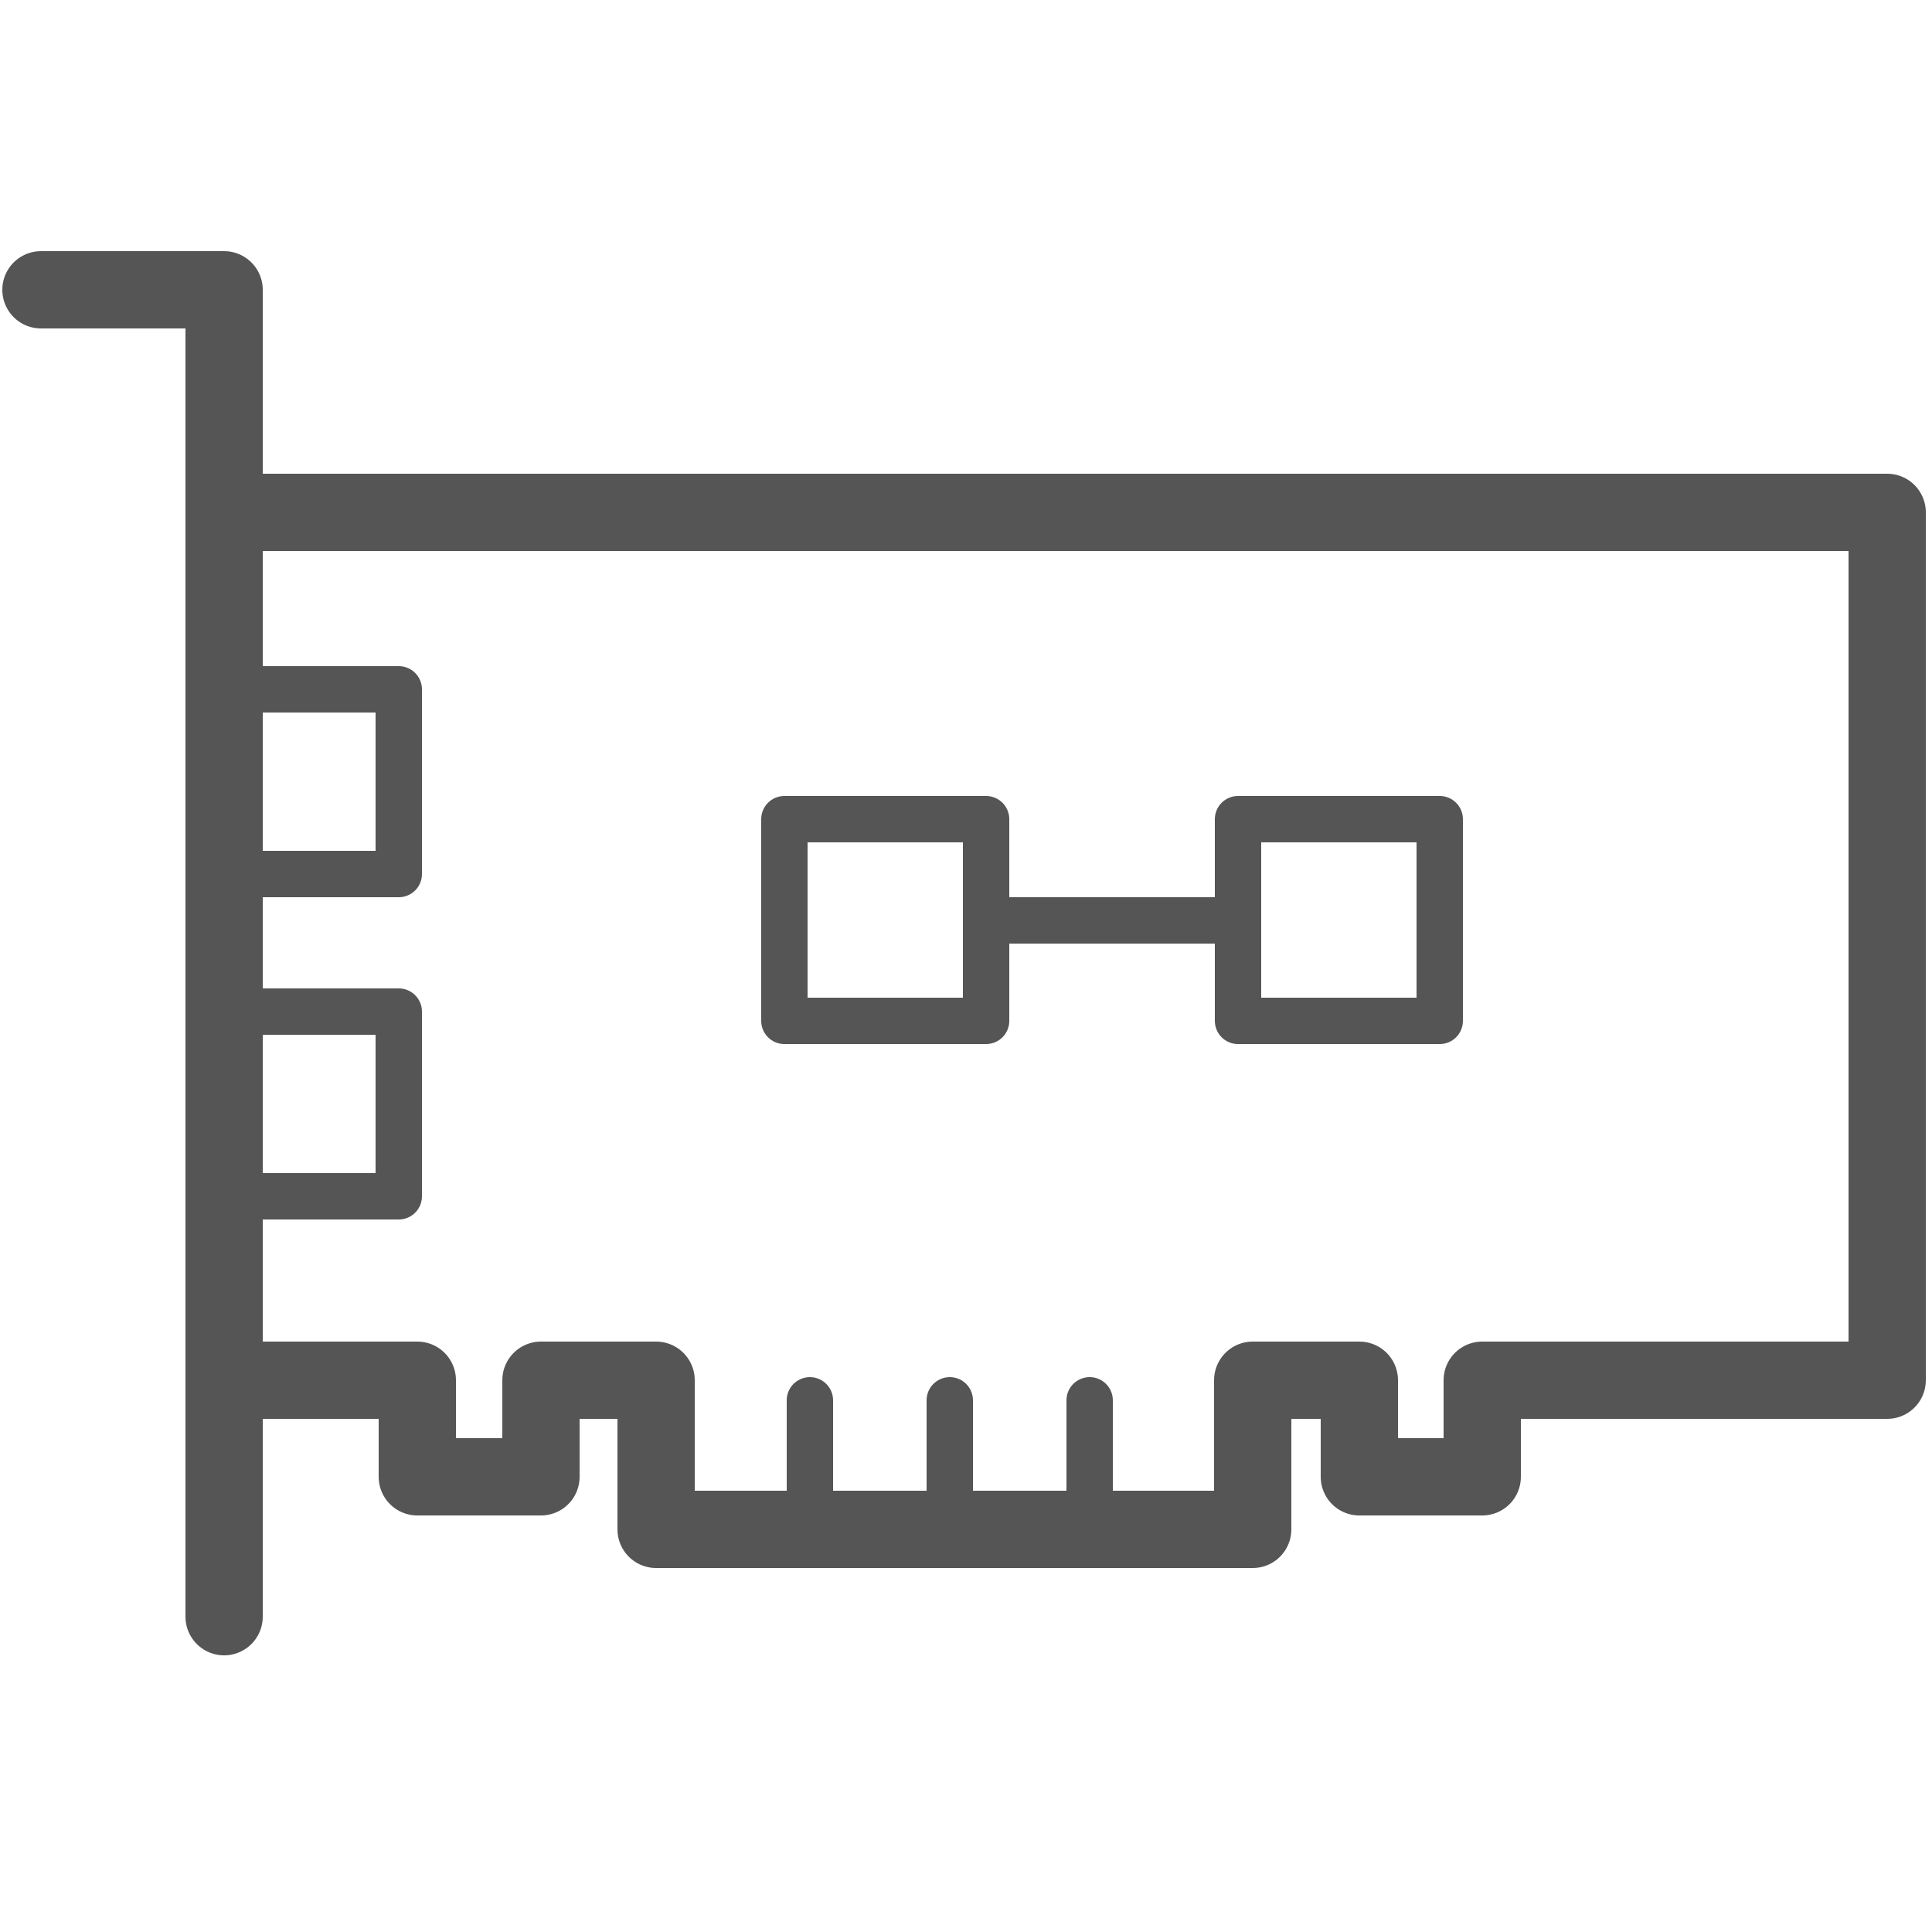 <svg xmlns="http://www.w3.org/2000/svg" viewBox="0 0 25 25"><g data-name="56_icons" fill="none" stroke="#555" stroke-linecap="round" stroke-linejoin="round"><path d="M.53 3.75H2.9v17.17m.34-3.06H5.4v1.25H7v-1.25h1.49v1.93h7.72v-1.93h1.38v1.25h1.59v-1.25h5.24V6.63H3.24"/><path stroke-width=".6" d="M10.48 19.51v-1.39m1.81 1.39v-1.39m1.81 1.39v-1.39M3 8.92h2.16v2.39H3m0 1.78h2.16v2.39H3m7.15-4.88h2.61v2.61h-2.61zm5.87 0h2.61v2.61h-2.61zm-2.94 1.31h2.8"/></g></svg>